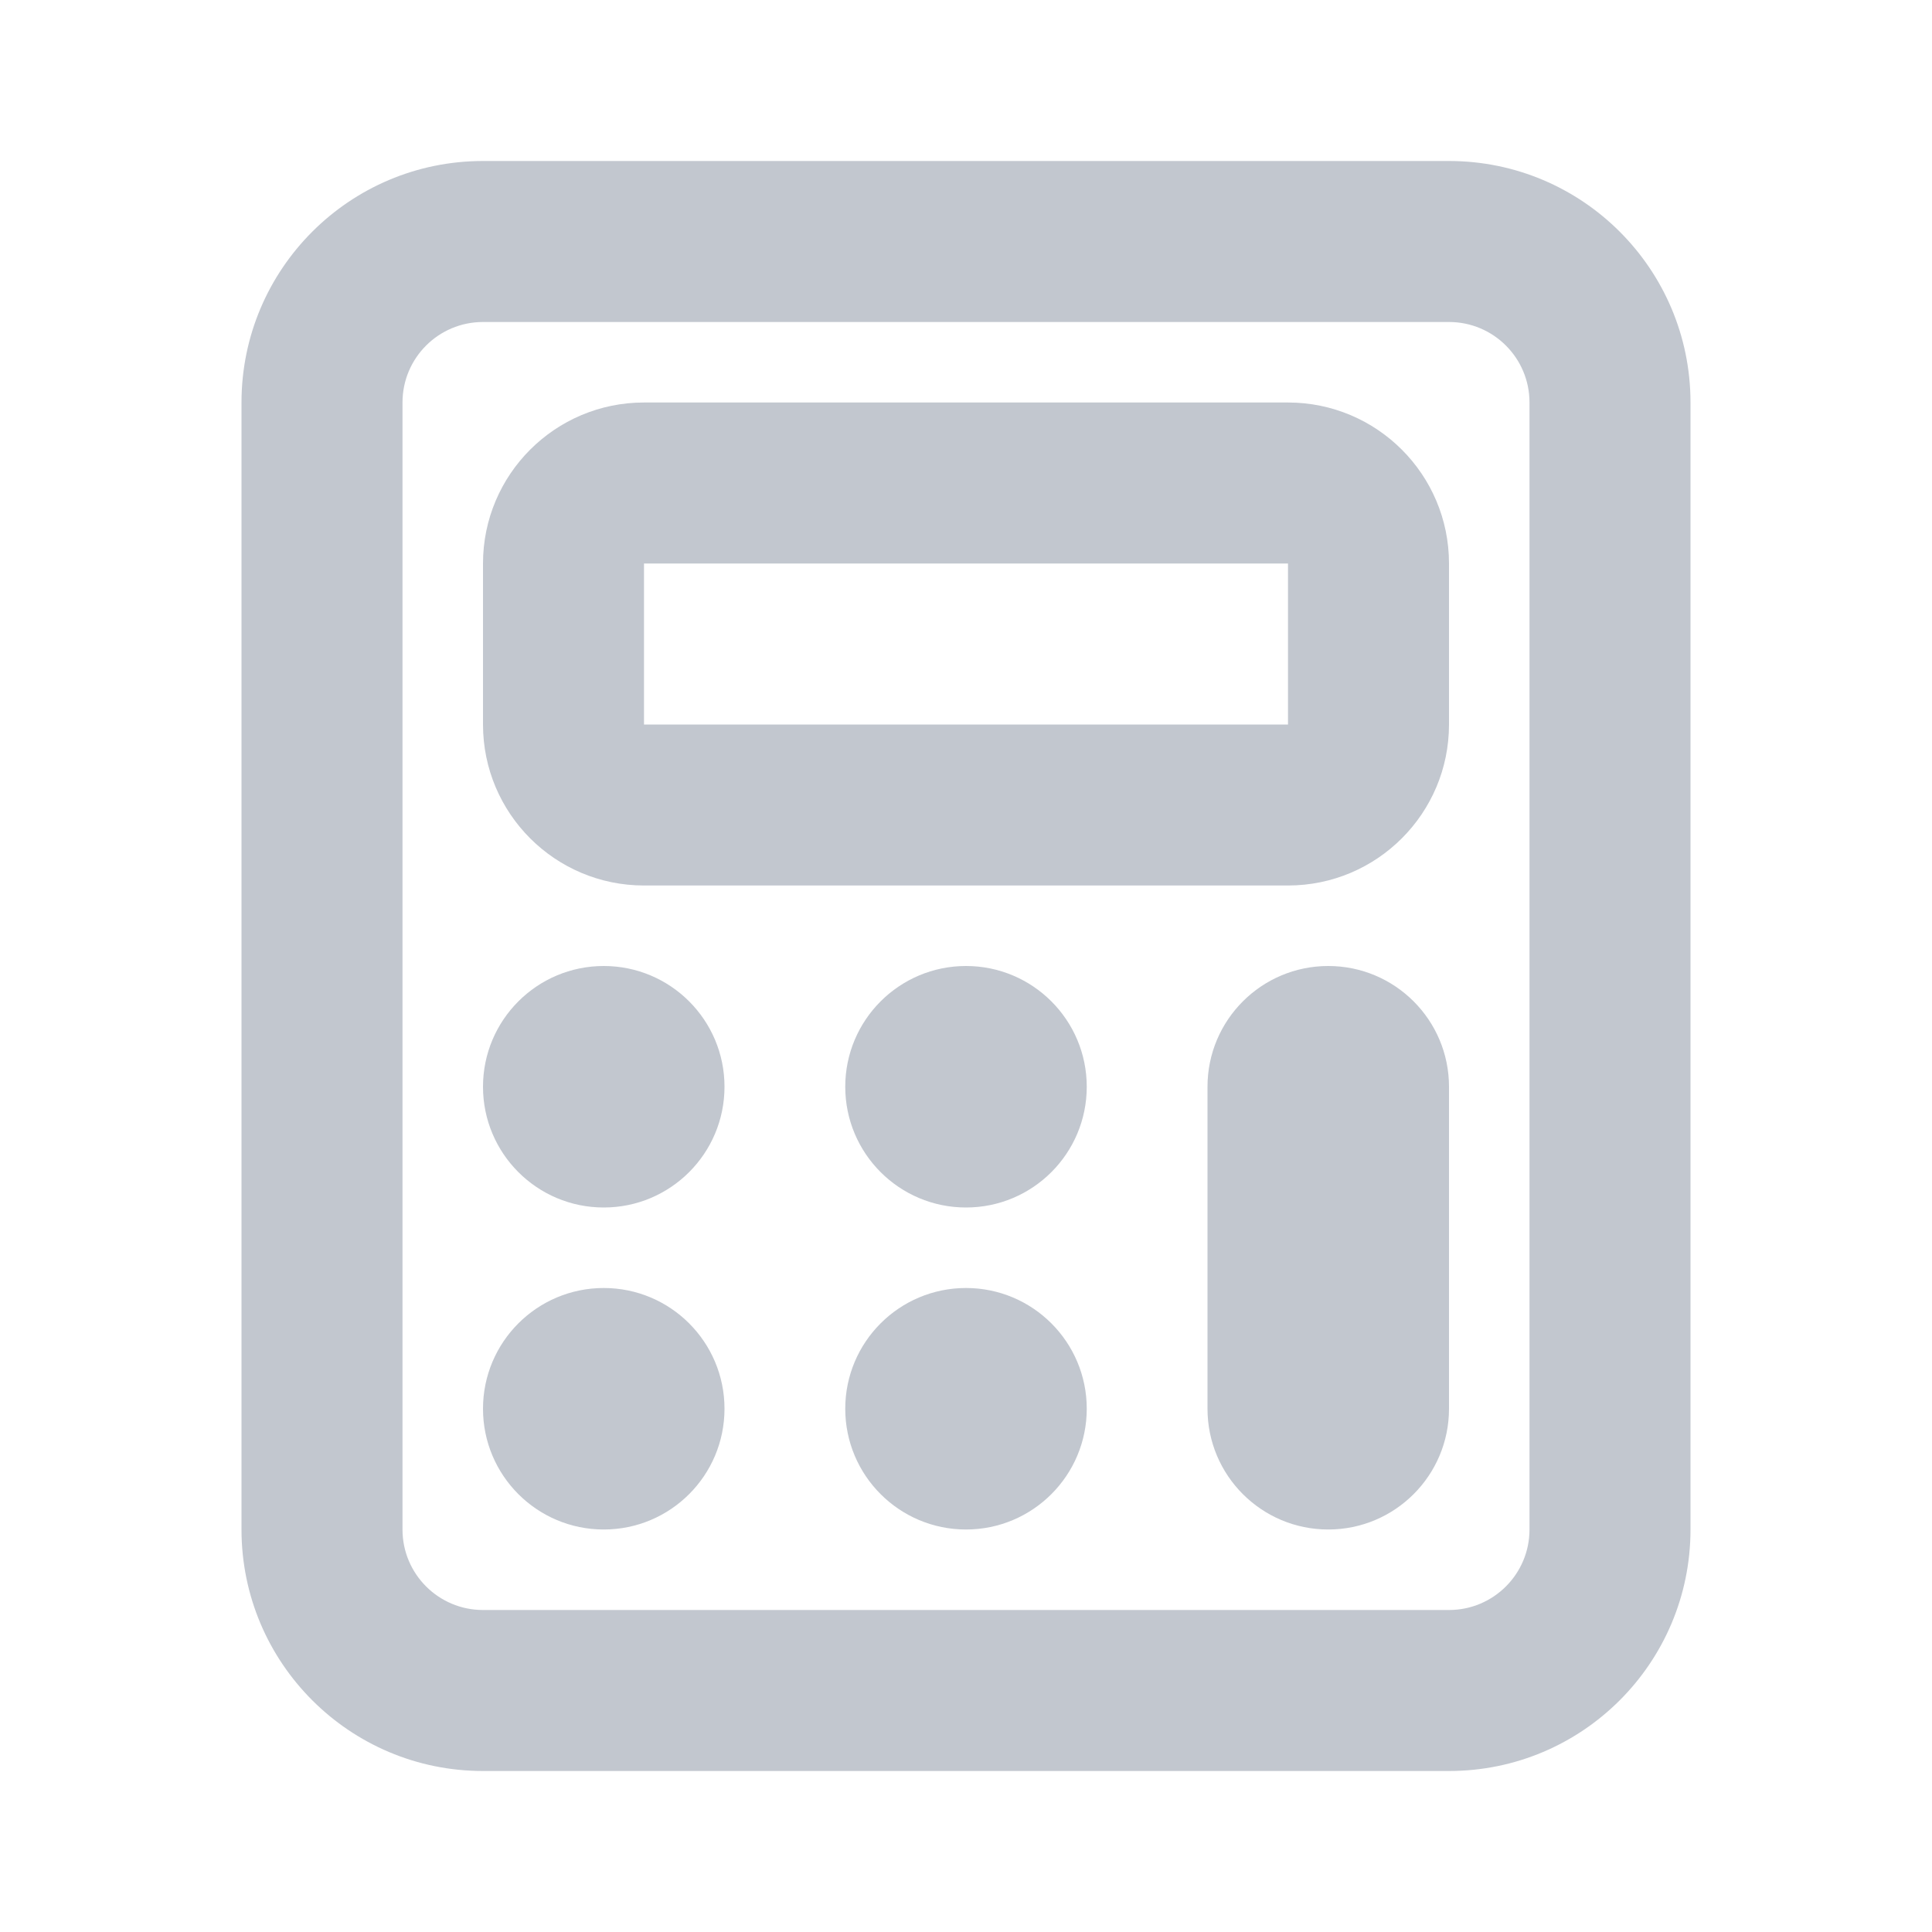 <svg width="54" height="54" viewBox="0 0 54 54" fill="none" xmlns="http://www.w3.org/2000/svg">
<path fill-rule="evenodd" clip-rule="evenodd" d="M13.5 4.5H40.5C44.228 4.5 47.25 7.522 47.25 11.25V42.75C47.25 46.478 44.228 49.5 40.5 49.5H13.5C9.772 49.5 6.75 46.478 6.75 42.75V11.25C6.75 7.522 9.772 4.5 13.5 4.5ZM13.5 9C12.257 9 11.25 10.007 11.25 11.25V42.75C11.25 43.993 12.257 45 13.5 45H40.5C41.743 45 42.75 43.993 42.75 42.75V11.25C42.75 10.007 41.743 9 40.5 9H13.5ZM13.5 15.75C13.5 13.265 15.515 11.25 18 11.25H36C38.485 11.25 40.5 13.265 40.5 15.75V20.25C40.5 22.735 38.485 24.75 36 24.75H18C15.515 24.75 13.5 22.735 13.5 20.25V15.75ZM22.5 15.75H18V20.25H22.5H31.5H36V15.75H31.5H22.5ZM16.875 27C15.011 27 13.5 28.511 13.5 30.375C13.5 32.239 15.011 33.75 16.875 33.75C18.739 33.75 20.25 32.239 20.25 30.375C20.25 28.511 18.739 27 16.875 27ZM23.625 30.375C23.625 28.511 25.136 27 27 27C28.864 27 30.375 28.511 30.375 30.375C30.375 32.239 28.864 33.75 27 33.75C25.136 33.75 23.625 32.239 23.625 30.375ZM37.125 27C35.261 27 33.75 28.511 33.75 30.375V39.375C33.75 41.239 35.261 42.75 37.125 42.75C38.989 42.75 40.5 41.239 40.5 39.375V30.375C40.5 28.511 38.989 27 37.125 27ZM13.5 39.375C13.5 37.511 15.011 36 16.875 36C18.739 36 20.25 37.511 20.25 39.375C20.25 41.239 18.739 42.75 16.875 42.75C15.011 42.75 13.5 41.239 13.5 39.375ZM27 36C25.136 36 23.625 37.511 23.625 39.375C23.625 41.239 25.136 42.75 27 42.75C28.864 42.75 30.375 41.239 30.375 39.375C30.375 37.511 28.864 36 27 36Z" fill="#C2C7CF"/>
</svg>
